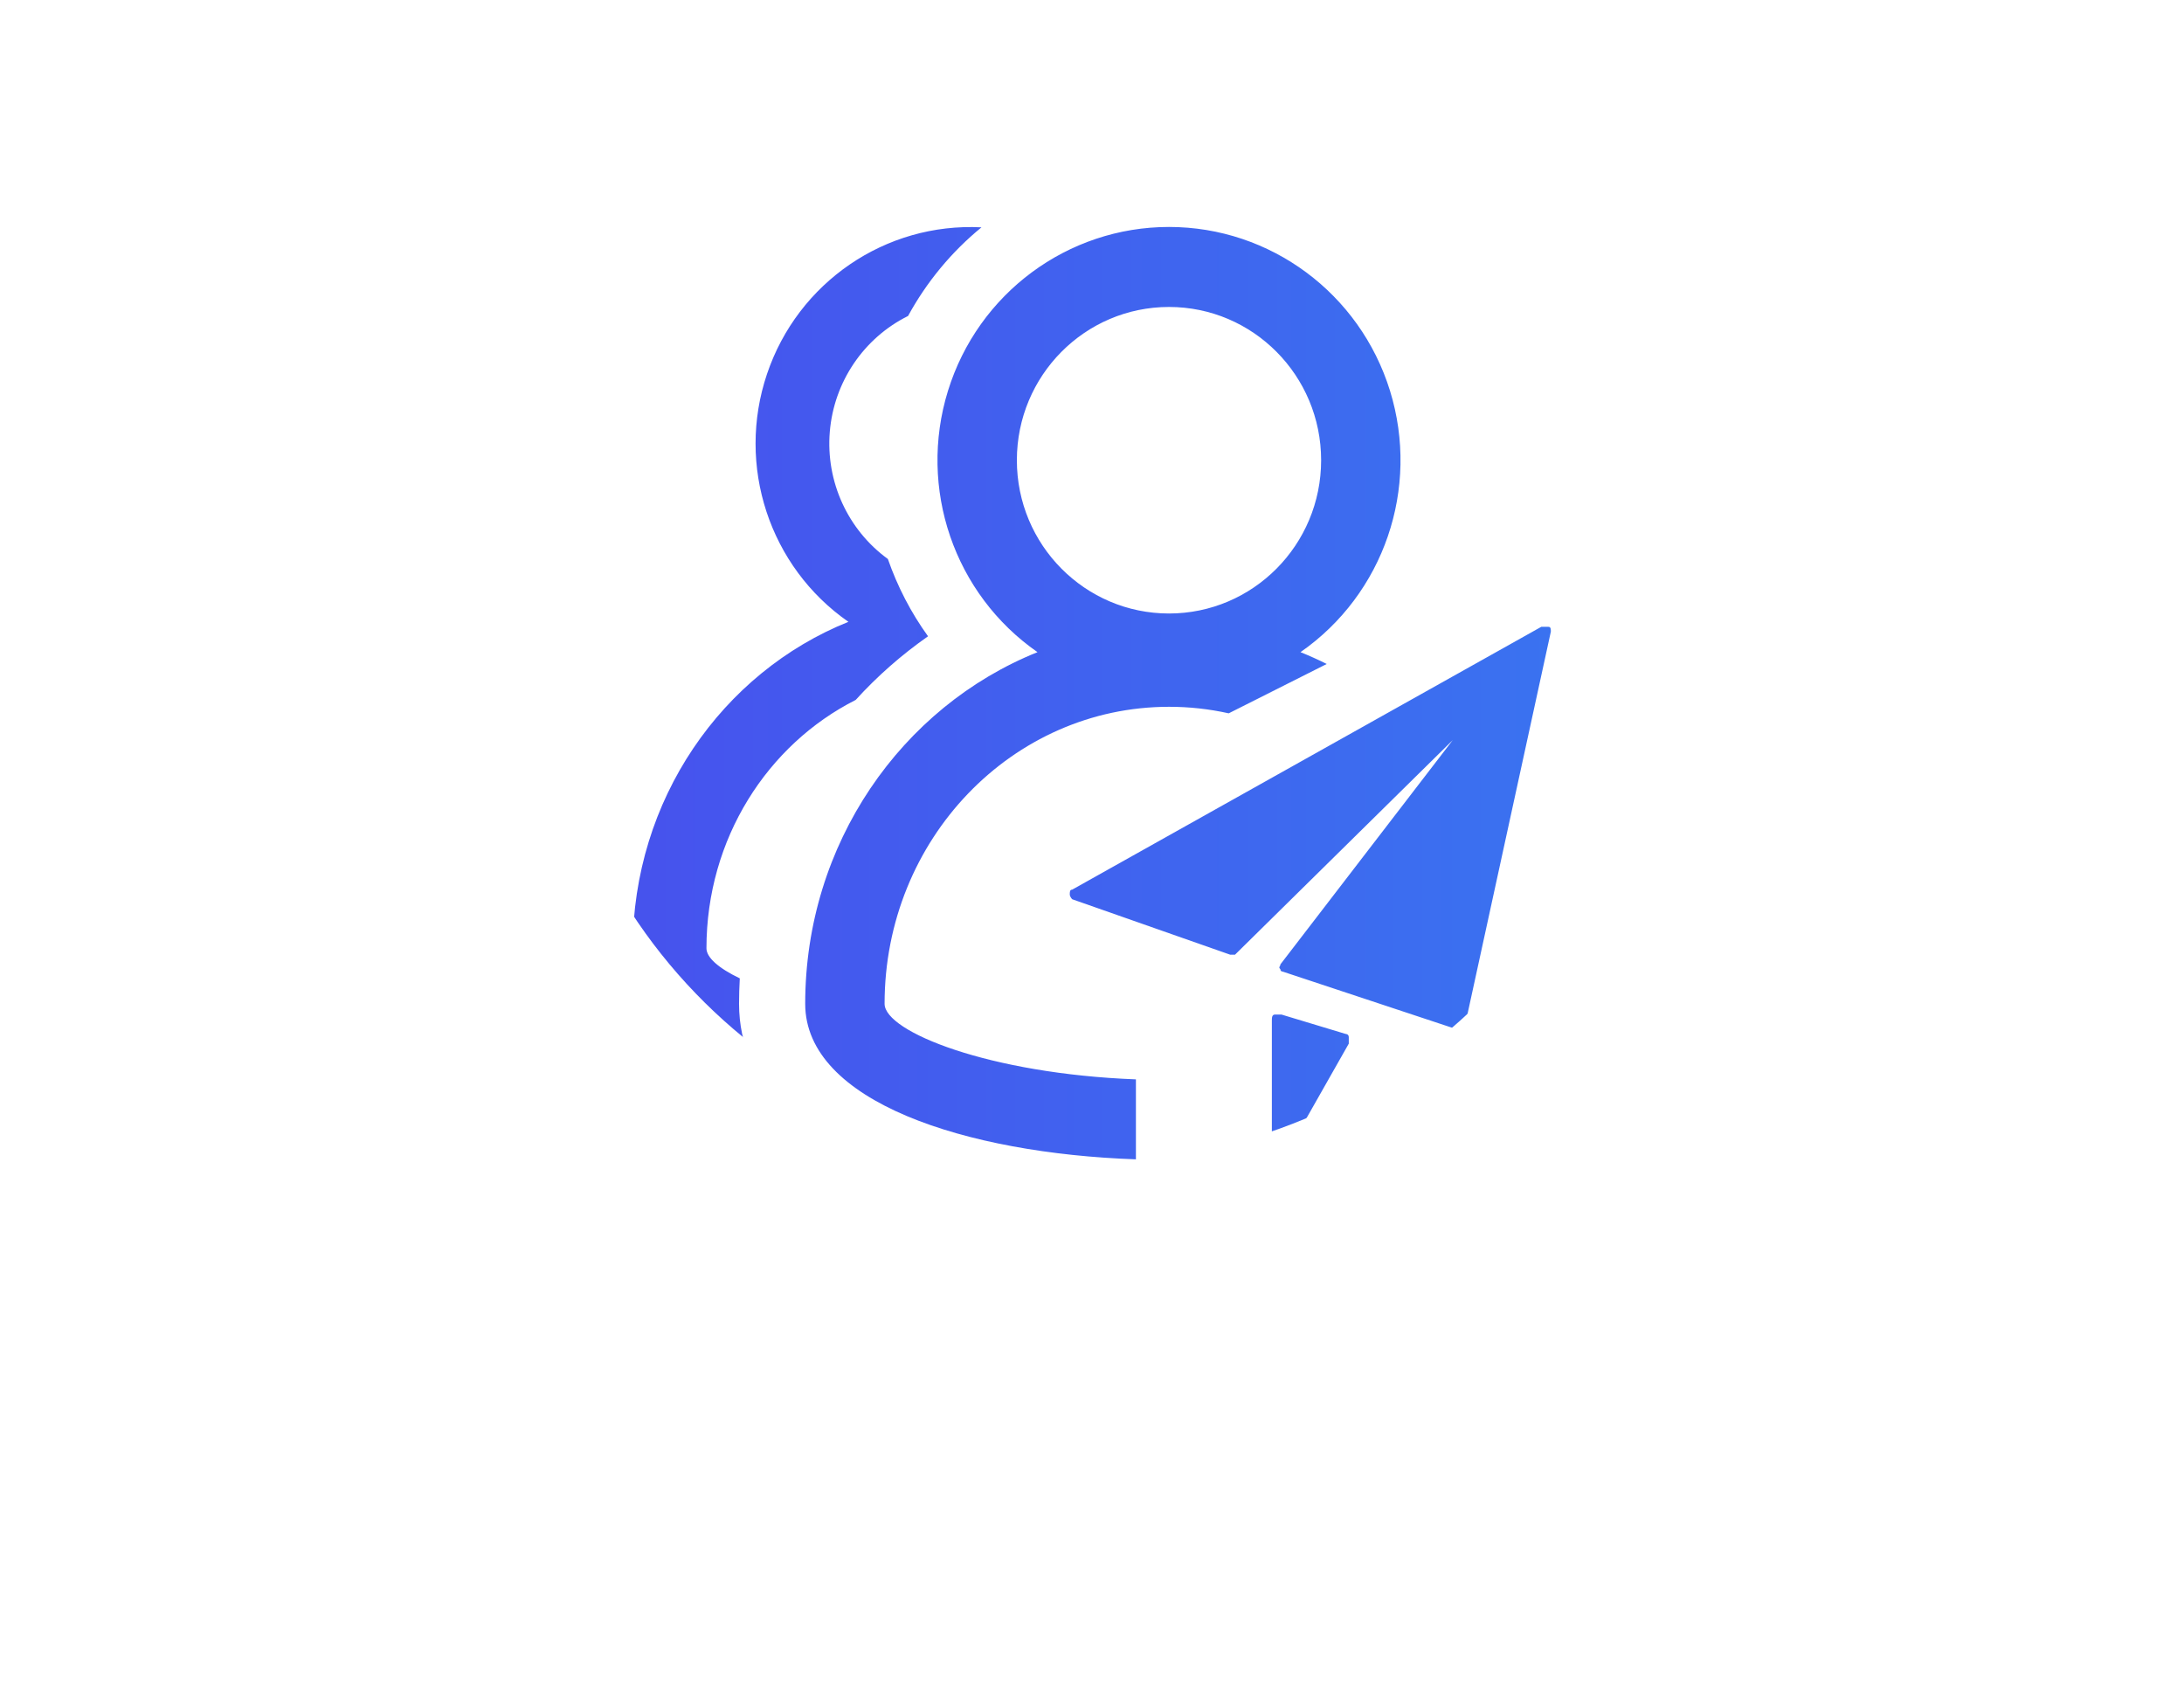 <?xml version="1.0" encoding="UTF-8"?>
<svg width="145px" height="113px" viewBox="0 0 145 113" version="1.1" xmlns="http://www.w3.org/2000/svg" xmlns:xlink="http://www.w3.org/1999/xlink">
    <!-- Generator: Sketch 54 (76480) - https://sketchapp.com -->
    <title>disabled</title>
    <desc>Created with Sketch.</desc>
    <defs>
        <filter x="-37.4%" y="-51.8%" width="174.8%" height="203.6%" filterUnits="objectBoundingBox" id="filter-1">
            <feOffset dx="7" dy="6" in="SourceAlpha" result="shadowOffsetOuter1"></feOffset>
            <feGaussianBlur stdDeviation="7.5" in="shadowOffsetOuter1" result="shadowBlurOuter1"></feGaussianBlur>
            <feColorMatrix values="0 0 0 0 0   0 0 0 0 0   0 0 0 0 0  0 0 0 0.12 0" type="matrix" in="shadowBlurOuter1" result="shadowMatrixOuter1"></feColorMatrix>
            <feMerge>
                <feMergeNode in="shadowMatrixOuter1"></feMergeNode>
                <feMergeNode in="SourceGraphic"></feMergeNode>
            </feMerge>
        </filter>
        <linearGradient x1="-13.471%" y1="50%" x2="100%" y2="50%" id="linearGradient-2">
            <stop stop-color="#484EED" offset="0%"></stop>
            <stop stop-color="#3A72F0" offset="100%"></stop>
        </linearGradient>
    </defs>
    <g id="Page-1" stroke="none" stroke-width="1" fill="none" fill-rule="evenodd">
        <g id="ipfsex1.2" transform="translate(-195, -764)">
            <g id="disabled" filter="url(#filter-1)" transform="translate(203, 773)">
                <path d="M40.88,71.966 L40.88,47.352 C48.731,40.719 53.716,30.808 53.716,19.734 C53.716,8.66 48.731,-1.251 40.88,-7.884 L40.88,-32.497 C60.86,-23.568 74.781,-3.541 74.781,19.734 C74.781,43.009 60.86,63.036 40.88,71.966 L40.88,71.966 Z" id="路径" fill="#FFFFFF" fill-rule="nonzero" transform="translate(57.831, 19.734) rotate(90) translate(-57.831, -19.734) "></path>
                <g transform="translate(27, 0)" fill="url(#linearGradient-2)" id="形状">
                    <path d="M46.081,29.079 L39.577,32.353 C38.275,32.063 36.945,31.918 35.612,31.919 C25.217,31.919 16.729,40.713 16.729,51.635 C16.729,53.493 23.689,56.28 33.416,56.652 L33.416,61.96 C22.113,61.566 11.459,58.125 11.459,51.635 C11.459,41.005 17.857,31.919 26.882,28.292 C21.345,24.443 18.936,17.414 20.938,10.944 C22.939,4.474 28.884,0.066 35.612,0.066 C42.339,0.066 48.285,4.474 50.286,10.944 C52.287,17.414 49.879,24.443 44.342,28.292 C44.935,28.531 45.515,28.792 46.081,29.075 L46.081,29.079 Z M7.862,55.475 C3.194,53.878 0.01,51.37 0.01,47.955 C0.01,38.081 5.952,29.646 14.327,26.279 C9.077,22.627 6.871,15.908 8.924,9.823 C10.977,3.738 16.79,-0.235 23.162,0.091 C21.176,1.717 19.521,3.715 18.288,5.975 C15.338,7.442 13.367,10.358 13.092,13.66 C12.818,16.962 14.281,20.168 16.948,22.108 C17.585,23.943 18.485,25.673 19.614,27.239 C17.857,28.469 16.246,29.884 14.81,31.464 C8.956,34.423 4.903,40.678 4.903,47.951 C4.903,48.557 5.693,49.264 7.116,49.946 C7.085,50.507 7.067,51.069 7.067,51.635 C7.067,53.011 7.344,54.29 7.862,55.475 L7.862,55.475 Z M43.077,52.348 L47.337,53.635 C47.337,53.635 47.548,53.635 47.548,53.852 L47.548,54.281 L43.288,61.788 C43.077,62 43.077,62 42.867,62 L42.651,62 C42.651,62 42.441,61.788 42.441,61.571 L42.441,52.777 C42.441,52.564 42.441,52.348 42.651,52.348 L43.077,52.348 L43.077,52.348 Z M60.327,26.611 L60.806,26.611 C60.964,26.611 60.964,26.77 60.964,26.929 L55.242,53.179 L55.084,53.343 L54.767,53.343 L43.165,49.499 C43.165,49.499 43.007,49.499 43.007,49.34 C42.849,49.18 43.007,49.18 43.007,49.021 L54.451,34.131 L39.995,48.375 L39.674,48.375 L29.187,44.695 C29.187,44.695 29.025,44.535 29.025,44.376 C29.025,44.217 29.025,44.058 29.183,44.058 L60.327,26.611 Z M35.612,25.726 C41.19,25.726 45.712,21.171 45.712,15.552 C45.712,9.933 41.19,5.377 35.612,5.377 C30.034,5.377 25.512,9.933 25.512,15.552 C25.512,21.171 30.034,25.726 35.612,25.726 L35.612,25.726 Z"></path>
                </g>
                <path d="M17.5,95.533 L17.5,70.807 C23.753,76.138 31.83,79.351 40.649,79.351 C60.498,79.351 76.589,63.076 76.589,43 C76.589,22.924 60.498,6.649 40.649,6.649 C31.83,6.649 23.753,9.862 17.5,15.193 L17.5,-9.533 C24.571,-12.725 32.405,-14.5 40.649,-14.5 C72.047,-14.5 97.5,11.244 97.5,43 C97.5,74.756 72.047,100.5 40.649,100.5 C32.405,100.5 24.571,98.725 17.5,95.533 L17.5,95.533 Z" id="路径" fill="#FFFFFF" fill-rule="nonzero" transform="translate(57.5, 43) rotate(90) translate(-57.5, -43) "></path>
            </g>
        </g>
    </g>
</svg>